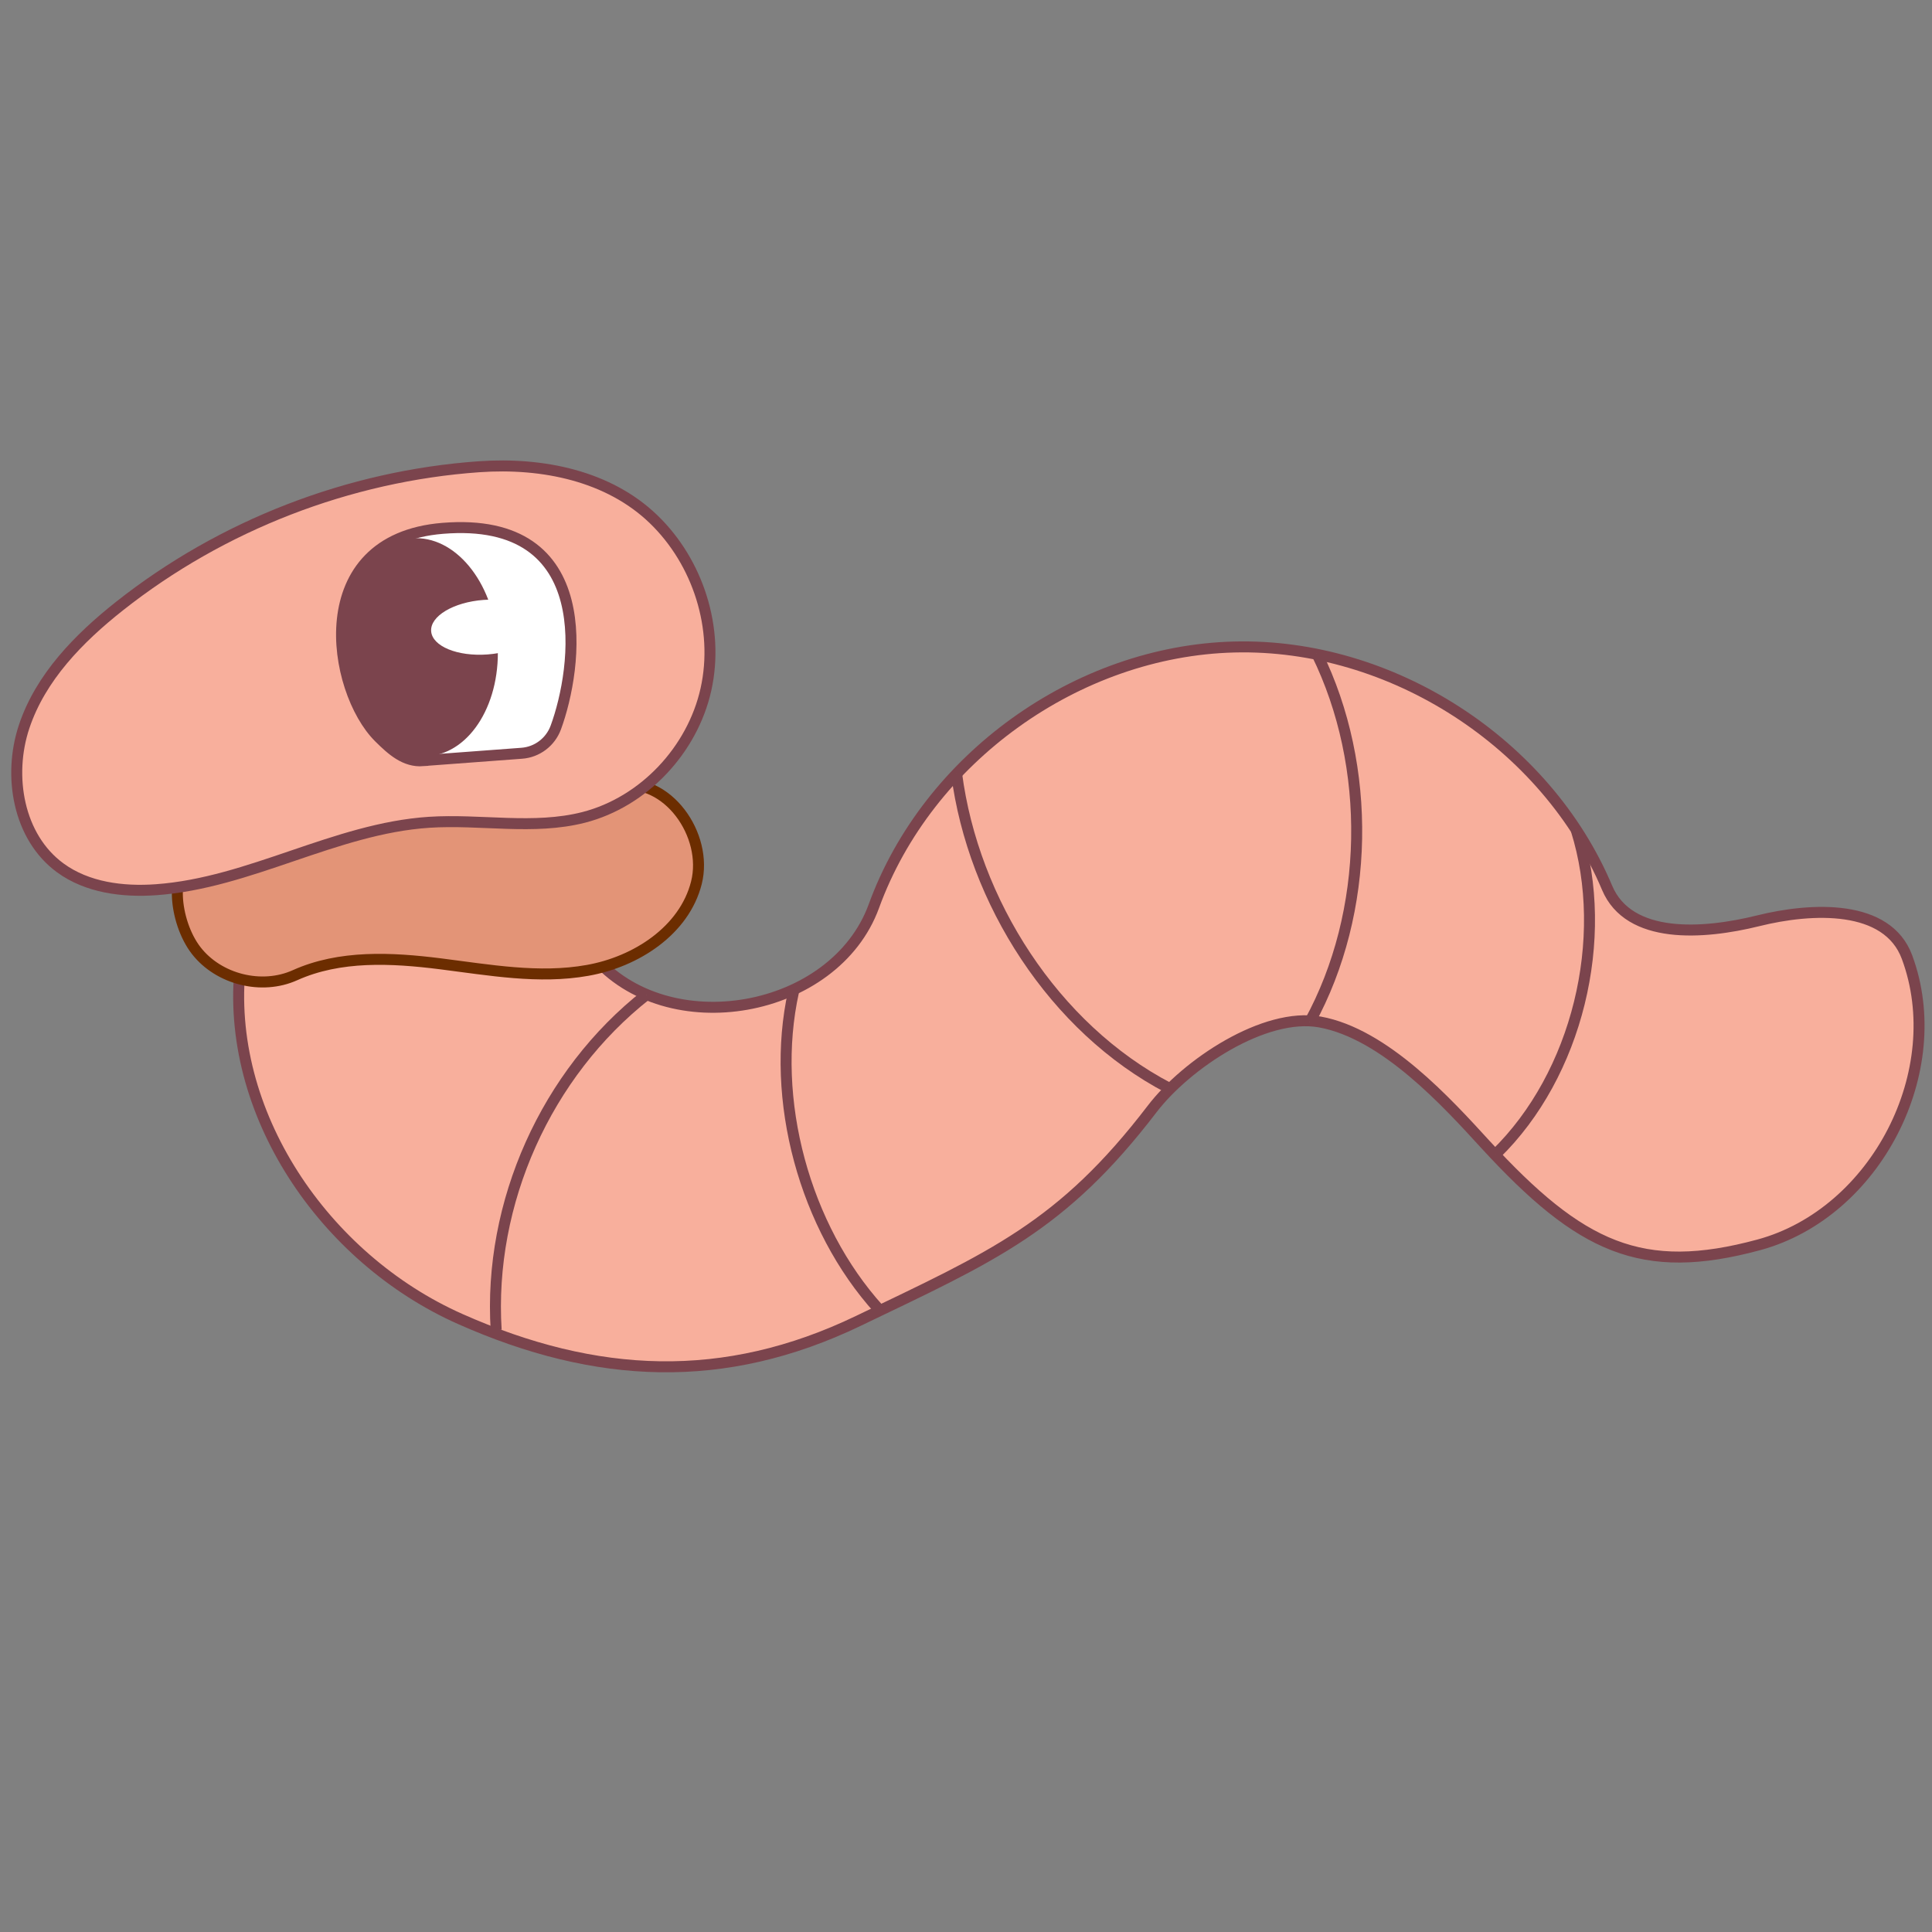 <?xml version="1.0" encoding="UTF-8"?>
<svg id="Worm" xmlns="http://www.w3.org/2000/svg" viewBox="0 0 176 176">
  <rect x="0" y="0" width="176" height="176" fill="#808080" stroke="none"/>
  <defs>
    <style>
      .cls-1, .cls-2 {
        fill: #fff;
      }

      .cls-2, .cls-3 {
        stroke: #7b444d;
      }

      .cls-2, .cls-3, .cls-4 {
        stroke-miterlimit: 10;
        stroke-width: 1px;
      }

      .cls-5 {
        fill: #7b444d;
      }

      .cls-3 {
        fill: #f8af9c;
      }

      .cls-4 {
        fill: #e39477;
        stroke: #6c2d00;
      }
    </style>
  </defs>
  <path class="cls-3" d="m21.9,87.86c-1.49,13.47,7.64,26.8,20.03,32.3,12.39,5.5,24.05,6.04,36.26.17s18.54-8.55,26.77-19.31c3.12-4.08,10.23-8.83,15.28-7.92,5.91,1.07,11.61,7.37,15.08,11.16,8.66,9.42,14.24,12.03,24.91,9.14,10.67-2.9,17.34-15.86,13.49-26.22-1.79-4.81-8.61-4.53-13.59-3.29-4.98,1.23-11.74,1.71-13.73-3.02-5.56-13.19-19.65-22.29-33.96-21.93-14.31.36-27.93,10.14-32.83,23.6-3.58,9.83-18.83,12.53-25.57,4.53-7.82-9.29-24.61-8.43-32.13.81Z"/>
  <path class="cls-3" d="m58.89,90.62c-9.13,7.17-14.42,18.96-13.69,30.55"/>
  <path class="cls-3" d="m72.29,90.33c-2.18,9.83,1.01,21.48,7.77,28.94"/>
  <path class="cls-3" d="m87.14,70.46c1.51,11.67,8.89,23.2,19.32,28.65"/>
  <path class="cls-3" d="m119.95,59.53c5.06,10.29,4.85,23.54-.65,33.59"/>
  <path class="cls-3" d="m143.58,75.58c3.12,9.9.11,22.34-7.34,29.58"/>
  <path class="cls-4" d="m17.84,78.34c12.84-2.26,25.69-4.53,38.53-6.79,4.42-.78,8.17,4.52,7.07,8.87-1.1,4.35-5.5,7.2-9.92,7.98-4.42.79-8.94-.04-13.4-.6s-9.16-.8-13.25,1.04c-3.04,1.37-6.96.38-9-2.25s-2.51-7.81-.03-8.24Z"/>
  <path class="cls-3" d="m43.63,42.52c-11.85.84-23.42,5.32-32.74,12.69-3.72,2.94-7.19,6.49-8.69,10.98s-.54,10.07,3.29,12.87c2.46,1.8,5.7,2.21,8.74,1.99,8.53-.61,16.3-5.57,24.84-6.14,4.71-.31,9.54.72,14.11-.45,5.47-1.41,9.9-6.14,11.13-11.66s-.71-11.59-4.78-15.51-10.05-5.18-15.9-4.77Z"/>
  <path class="cls-2" d="m38.53,69.29l8.99-.67c1.41-.1,2.62-1.02,3.11-2.34,1.97-5.34,4-19.32-10.3-18.15-12.35,1-10.1,14.79-5.79,19.06,1.16,1.15,2.36,2.23,3.99,2.11Z"/>
  <ellipse class="cls-5" cx="38.26" cy="58.96" rx="7.07" ry="9.95" transform="translate(-4.26 3) rotate(-4.25)"/>
  <ellipse class="cls-1" cx="44.23" cy="57.14" rx="4.97" ry="2.49" transform="translate(-4.11 3.43) rotate(-4.25)"/>
</svg>